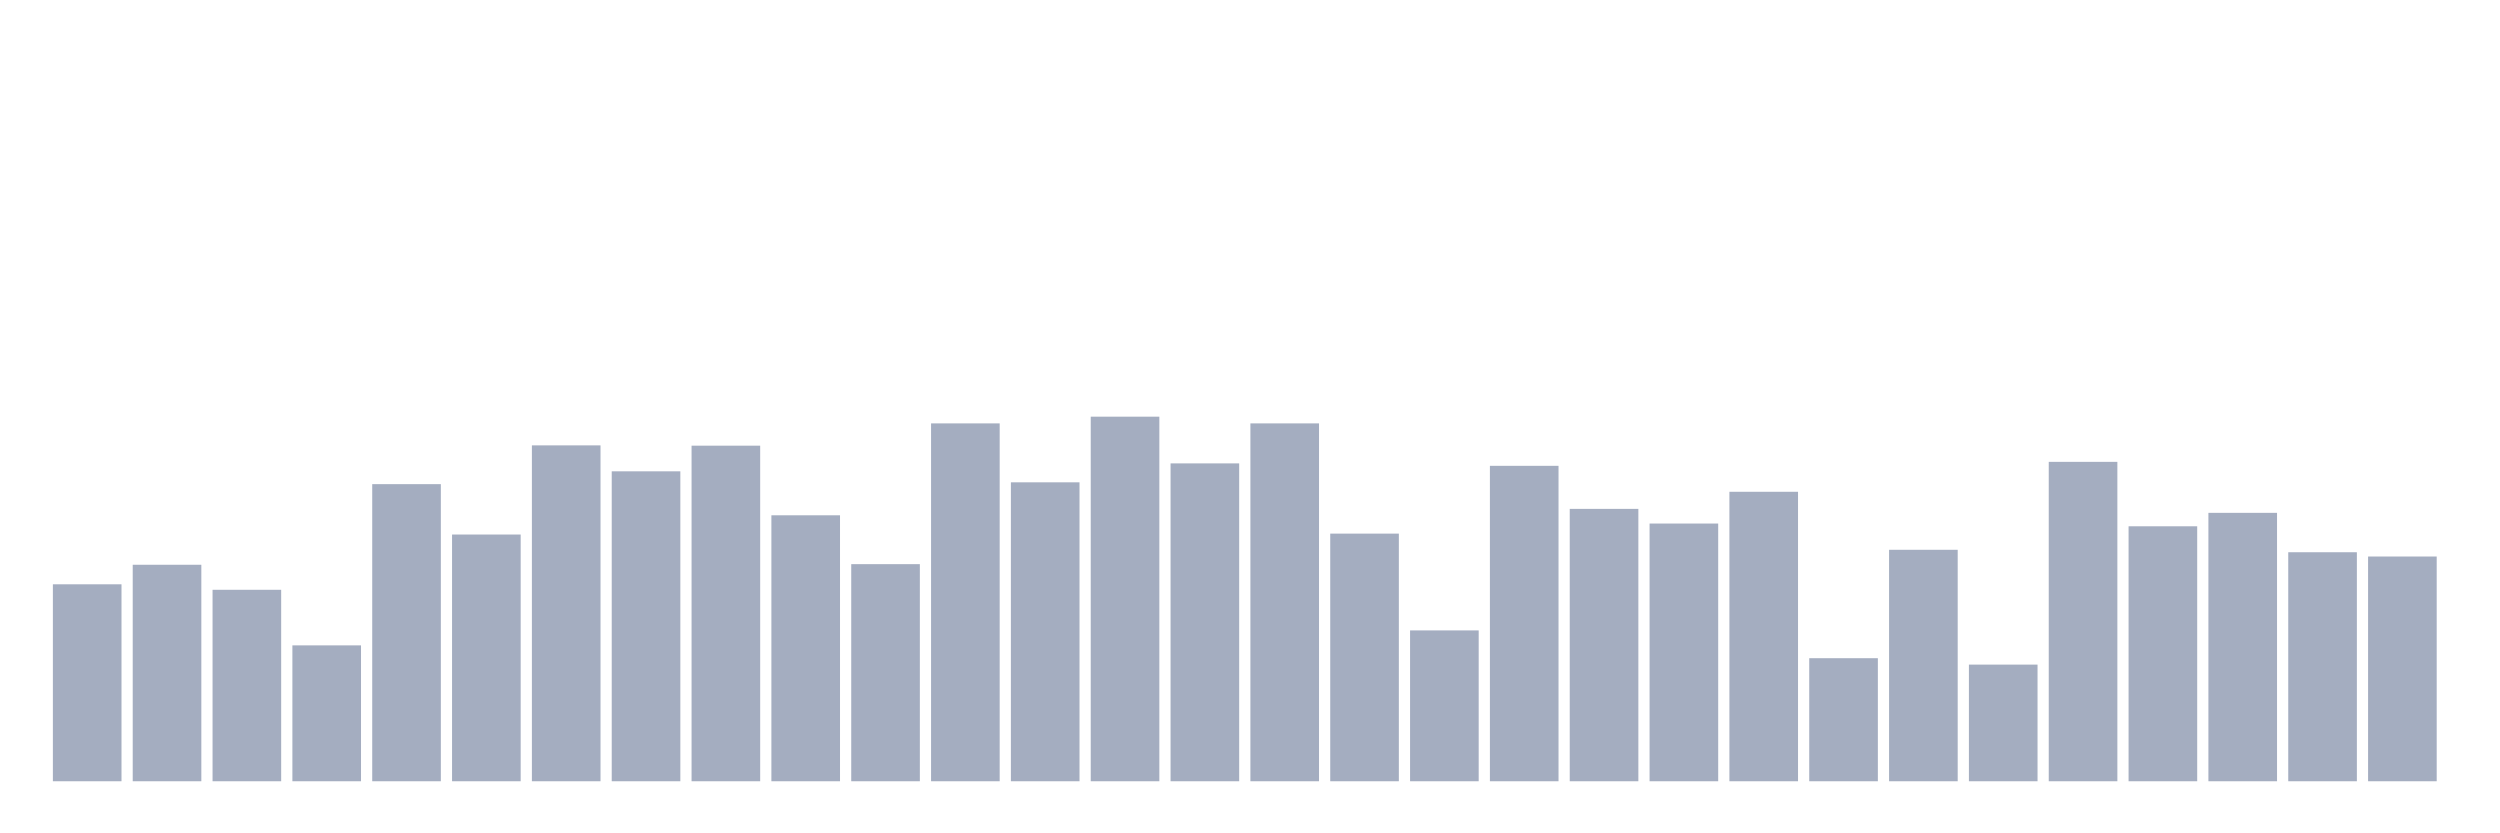 <svg xmlns="http://www.w3.org/2000/svg" viewBox="0 0 480 160"><g transform="translate(10,10)"><rect class="bar" x="0.153" width="13.175" y="102.186" height="37.814" fill="rgb(164,173,192)"></rect><rect class="bar" x="15.482" width="13.175" y="98.434" height="41.566" fill="rgb(164,173,192)"></rect><rect class="bar" x="30.81" width="13.175" y="103.241" height="36.759" fill="rgb(164,173,192)"></rect><rect class="bar" x="46.138" width="13.175" y="113.911" height="26.089" fill="rgb(164,173,192)"></rect><rect class="bar" x="61.466" width="13.175" y="82.956" height="57.044" fill="rgb(164,173,192)"></rect><rect class="bar" x="76.794" width="13.175" y="92.63" height="47.37" fill="rgb(164,173,192)"></rect><rect class="bar" x="92.123" width="13.175" y="75.511" height="64.489" fill="rgb(164,173,192)"></rect><rect class="bar" x="107.451" width="13.175" y="80.494" height="59.506" fill="rgb(164,173,192)"></rect><rect class="bar" x="122.779" width="13.175" y="75.57" height="64.43" fill="rgb(164,173,192)"></rect><rect class="bar" x="138.107" width="13.175" y="88.936" height="51.064" fill="rgb(164,173,192)"></rect><rect class="bar" x="153.436" width="13.175" y="98.317" height="41.683" fill="rgb(164,173,192)"></rect><rect class="bar" x="168.764" width="13.175" y="71.29" height="68.71" fill="rgb(164,173,192)"></rect><rect class="bar" x="184.092" width="13.175" y="82.605" height="57.395" fill="rgb(164,173,192)"></rect><rect class="bar" x="199.42" width="13.175" y="70" height="70" fill="rgb(164,173,192)"></rect><rect class="bar" x="214.748" width="13.175" y="78.97" height="61.03" fill="rgb(164,173,192)"></rect><rect class="bar" x="230.077" width="13.175" y="71.29" height="68.71" fill="rgb(164,173,192)"></rect><rect class="bar" x="245.405" width="13.175" y="92.454" height="47.546" fill="rgb(164,173,192)"></rect><rect class="bar" x="260.733" width="13.175" y="111.039" height="28.961" fill="rgb(164,173,192)"></rect><rect class="bar" x="276.061" width="13.175" y="79.439" height="60.561" fill="rgb(164,173,192)"></rect><rect class="bar" x="291.39" width="13.175" y="87.705" height="52.295" fill="rgb(164,173,192)"></rect><rect class="bar" x="306.718" width="13.175" y="90.519" height="49.481" fill="rgb(164,173,192)"></rect><rect class="bar" x="322.046" width="13.175" y="84.422" height="55.578" fill="rgb(164,173,192)"></rect><rect class="bar" x="337.374" width="13.175" y="116.374" height="23.626" fill="rgb(164,173,192)"></rect><rect class="bar" x="352.702" width="13.175" y="95.561" height="44.439" fill="rgb(164,173,192)"></rect><rect class="bar" x="368.031" width="13.175" y="117.605" height="22.395" fill="rgb(164,173,192)"></rect><rect class="bar" x="383.359" width="13.175" y="78.677" height="61.323" fill="rgb(164,173,192)"></rect><rect class="bar" x="398.687" width="13.175" y="91.047" height="48.953" fill="rgb(164,173,192)"></rect><rect class="bar" x="414.015" width="13.175" y="88.467" height="51.533" fill="rgb(164,173,192)"></rect><rect class="bar" x="429.344" width="13.175" y="96.03" height="43.97" fill="rgb(164,173,192)"></rect><rect class="bar" x="444.672" width="13.175" y="96.851" height="43.149" fill="rgb(164,173,192)"></rect></g></svg>